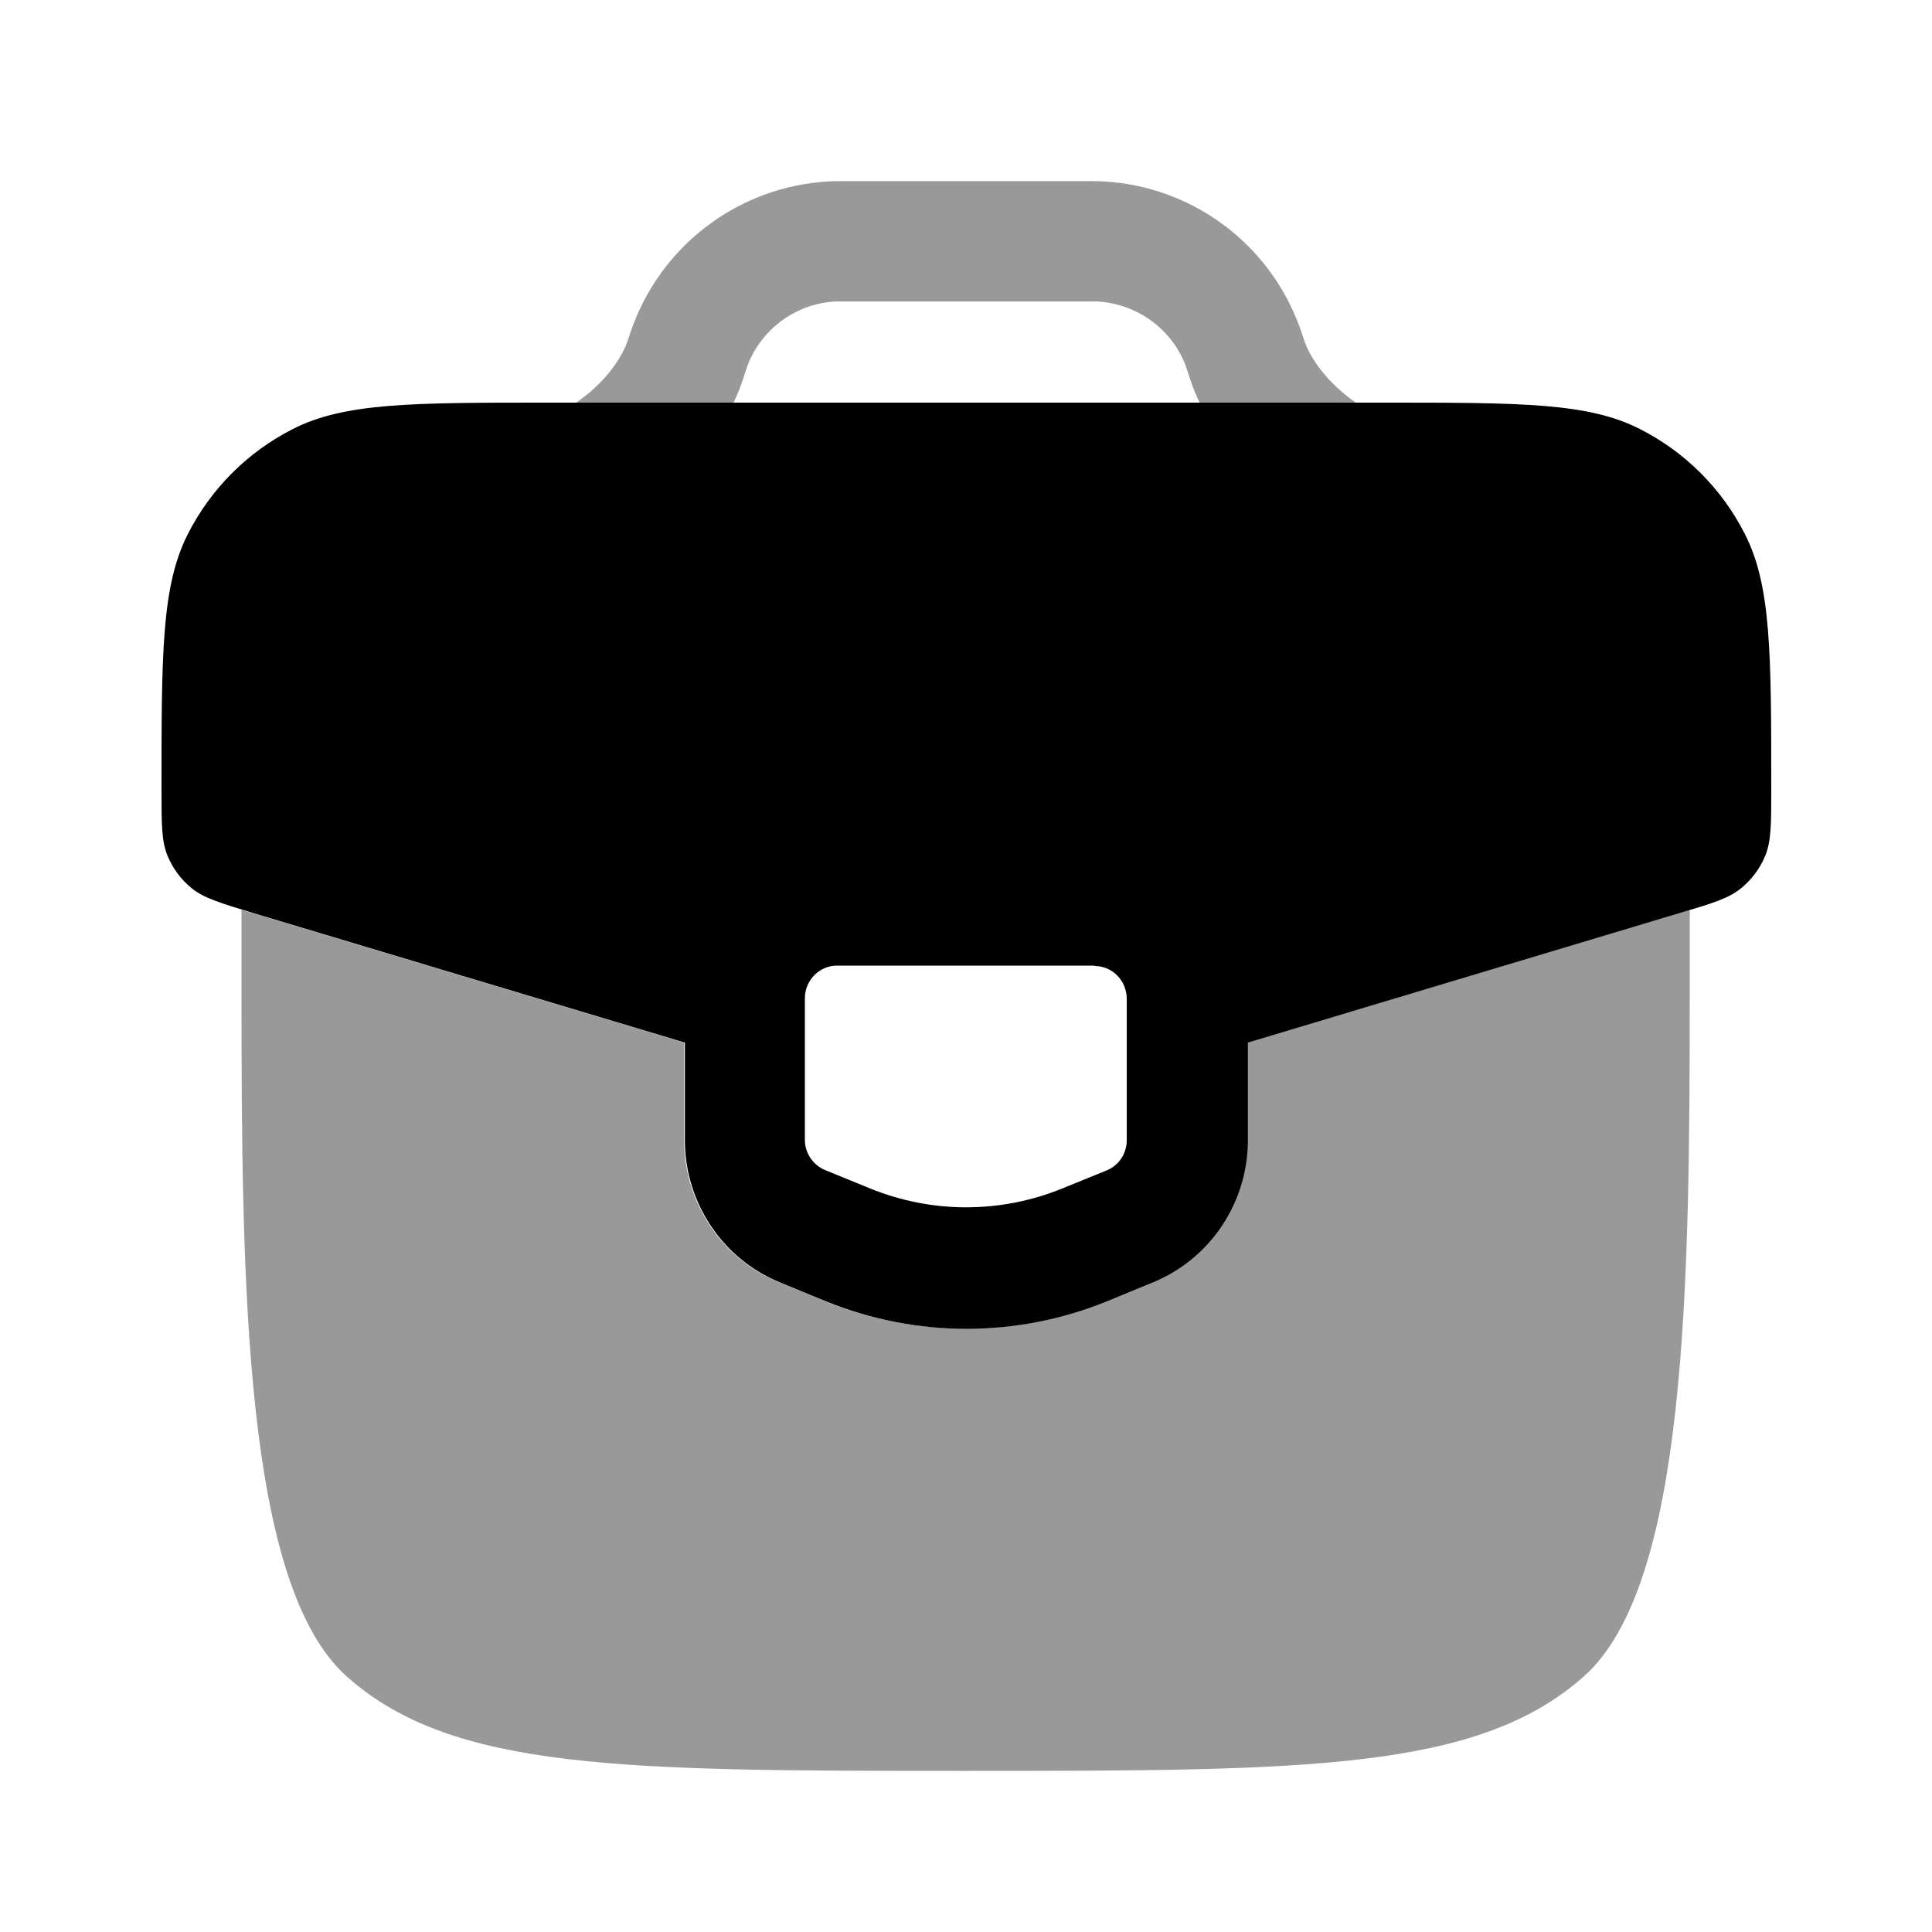 <svg xmlns="http://www.w3.org/2000/svg" viewBox="0 0 512 512"><!--!Font Awesome Pro 6.6.0 by @fontawesome - https://fontawesome.com License - https://fontawesome.com/license (Commercial License) Copyright 2024 Fonticons, Inc.--><path class="fa-secondary" opacity=".4" d="M64 241.1c.9 .3 2 .6 3 .9c38.1 11.4 76.2 22.9 114.3 34.3l0 25.9c0 16.3 9.8 31.4 25.3 37.7c4 1.6 8 3.2 11.9 4.9c12 4.9 24.7 7.3 37.4 7.3s25.4-2.4 37.4-7.3c4-1.6 8-3.2 11.9-4.9c15.5-6.3 25.3-21.4 25.3-37.7l0-25.9c38.1-11.4 76.2-22.9 114.3-34.3c1.1-.3 2.1-.6 3-.9l0 21.3c0 78.4-.7 157.6-28.1 181.9c-28.1 24.9-73.2 25-163.4 25l-.5 0c-90.5 0-135.8 0-163.9-25C64.7 420 64 340.8 64 262.4l0-21.3zm88.7-134.4c.6-.4 1.3-.9 1.9-1.4c5.7-4.3 9.8-9.8 11.6-14.6c.8-2.4 1.4-4.2 2.1-5.9c8.5-21 28.3-35.3 50.9-36.7c1.8-.1 3.7-.1 6.1-.1l61.4 0c2.4 0 4.3 0 6.1 .1c22.6 1.4 42.4 15.6 50.9 36.7c.7 1.7 1.3 3.4 2.1 5.9c1.8 4.8 5.9 10.2 11.6 14.6c.6 .5 1.3 .9 1.9 1.4l-41.4 0c-.6-1.3-1.2-2.6-1.7-4l-.1-.2-.1-.3-.1-.3-.1-.3-.1-.3-.1-.2-.1-.3-.1-.3c-.8-2.5-1.1-3.3-1.3-3.9c-3.8-9.6-12.8-16-23.1-16.7c-.7 0-1.5 0-4.6 0l-60.5 0c-3.1 0-3.9 0-4.6 0c-10.3 .6-19.3 7.1-23.1 16.7c-.2 .6-.5 1.4-1.3 3.9c0 0 0 .1-.1 .3c0 .1 0 .1-.1 .3l-.1 .2c0 .1-.1 .2-.1 .4l-.1 .2-.1 .3-.1 .3c0 .1-.1 .1-.1 .3c-.5 1.3-1.1 2.6-1.7 3.9c-13.8 0-27.6 0-41.4 0z"/><path class="fa-primary" d="M366.8 106.7l-221.5 0c-36 0-54 0-67.7 7c-12 6.1-21.7 15.8-27.8 27.8c-7 13.7-7 31.7-7 67.7c0 9.2 0 13.7 1.6 17.6c1.4 3.4 3.6 6.3 6.4 8.6c3.2 2.6 7.6 3.9 16.4 6.6l114.3 34.3 0 25.9c0 16.3 9.8 31.4 25.3 37.7l11.9 4.9c24 9.8 50.8 9.8 74.8 0l11.9-4.9c15.5-6.3 25.3-21.4 25.3-37.7l0-25.9L445 242c8.8-2.6 13.1-3.9 16.4-6.6c2.8-2.3 5-5.2 6.4-8.6c1.6-3.9 1.6-8.4 1.6-17.6c0-36 0-54-7-67.7c-6.1-12-15.8-21.7-27.8-27.8c-13.7-7-31.7-7-67.7-7zM290.1 256c4.7 0 8.5 3.9 8.5 8.7l0 37.5c0 3.5-2.1 6.7-5.4 8L281.4 315c-16.3 6.6-34.4 6.6-50.7 0l-12-4.9c-3.2-1.3-5.4-4.5-5.4-8l0-37.5c0-4.8 3.8-8.7 8.5-8.7l68.3 0z"/></svg>
